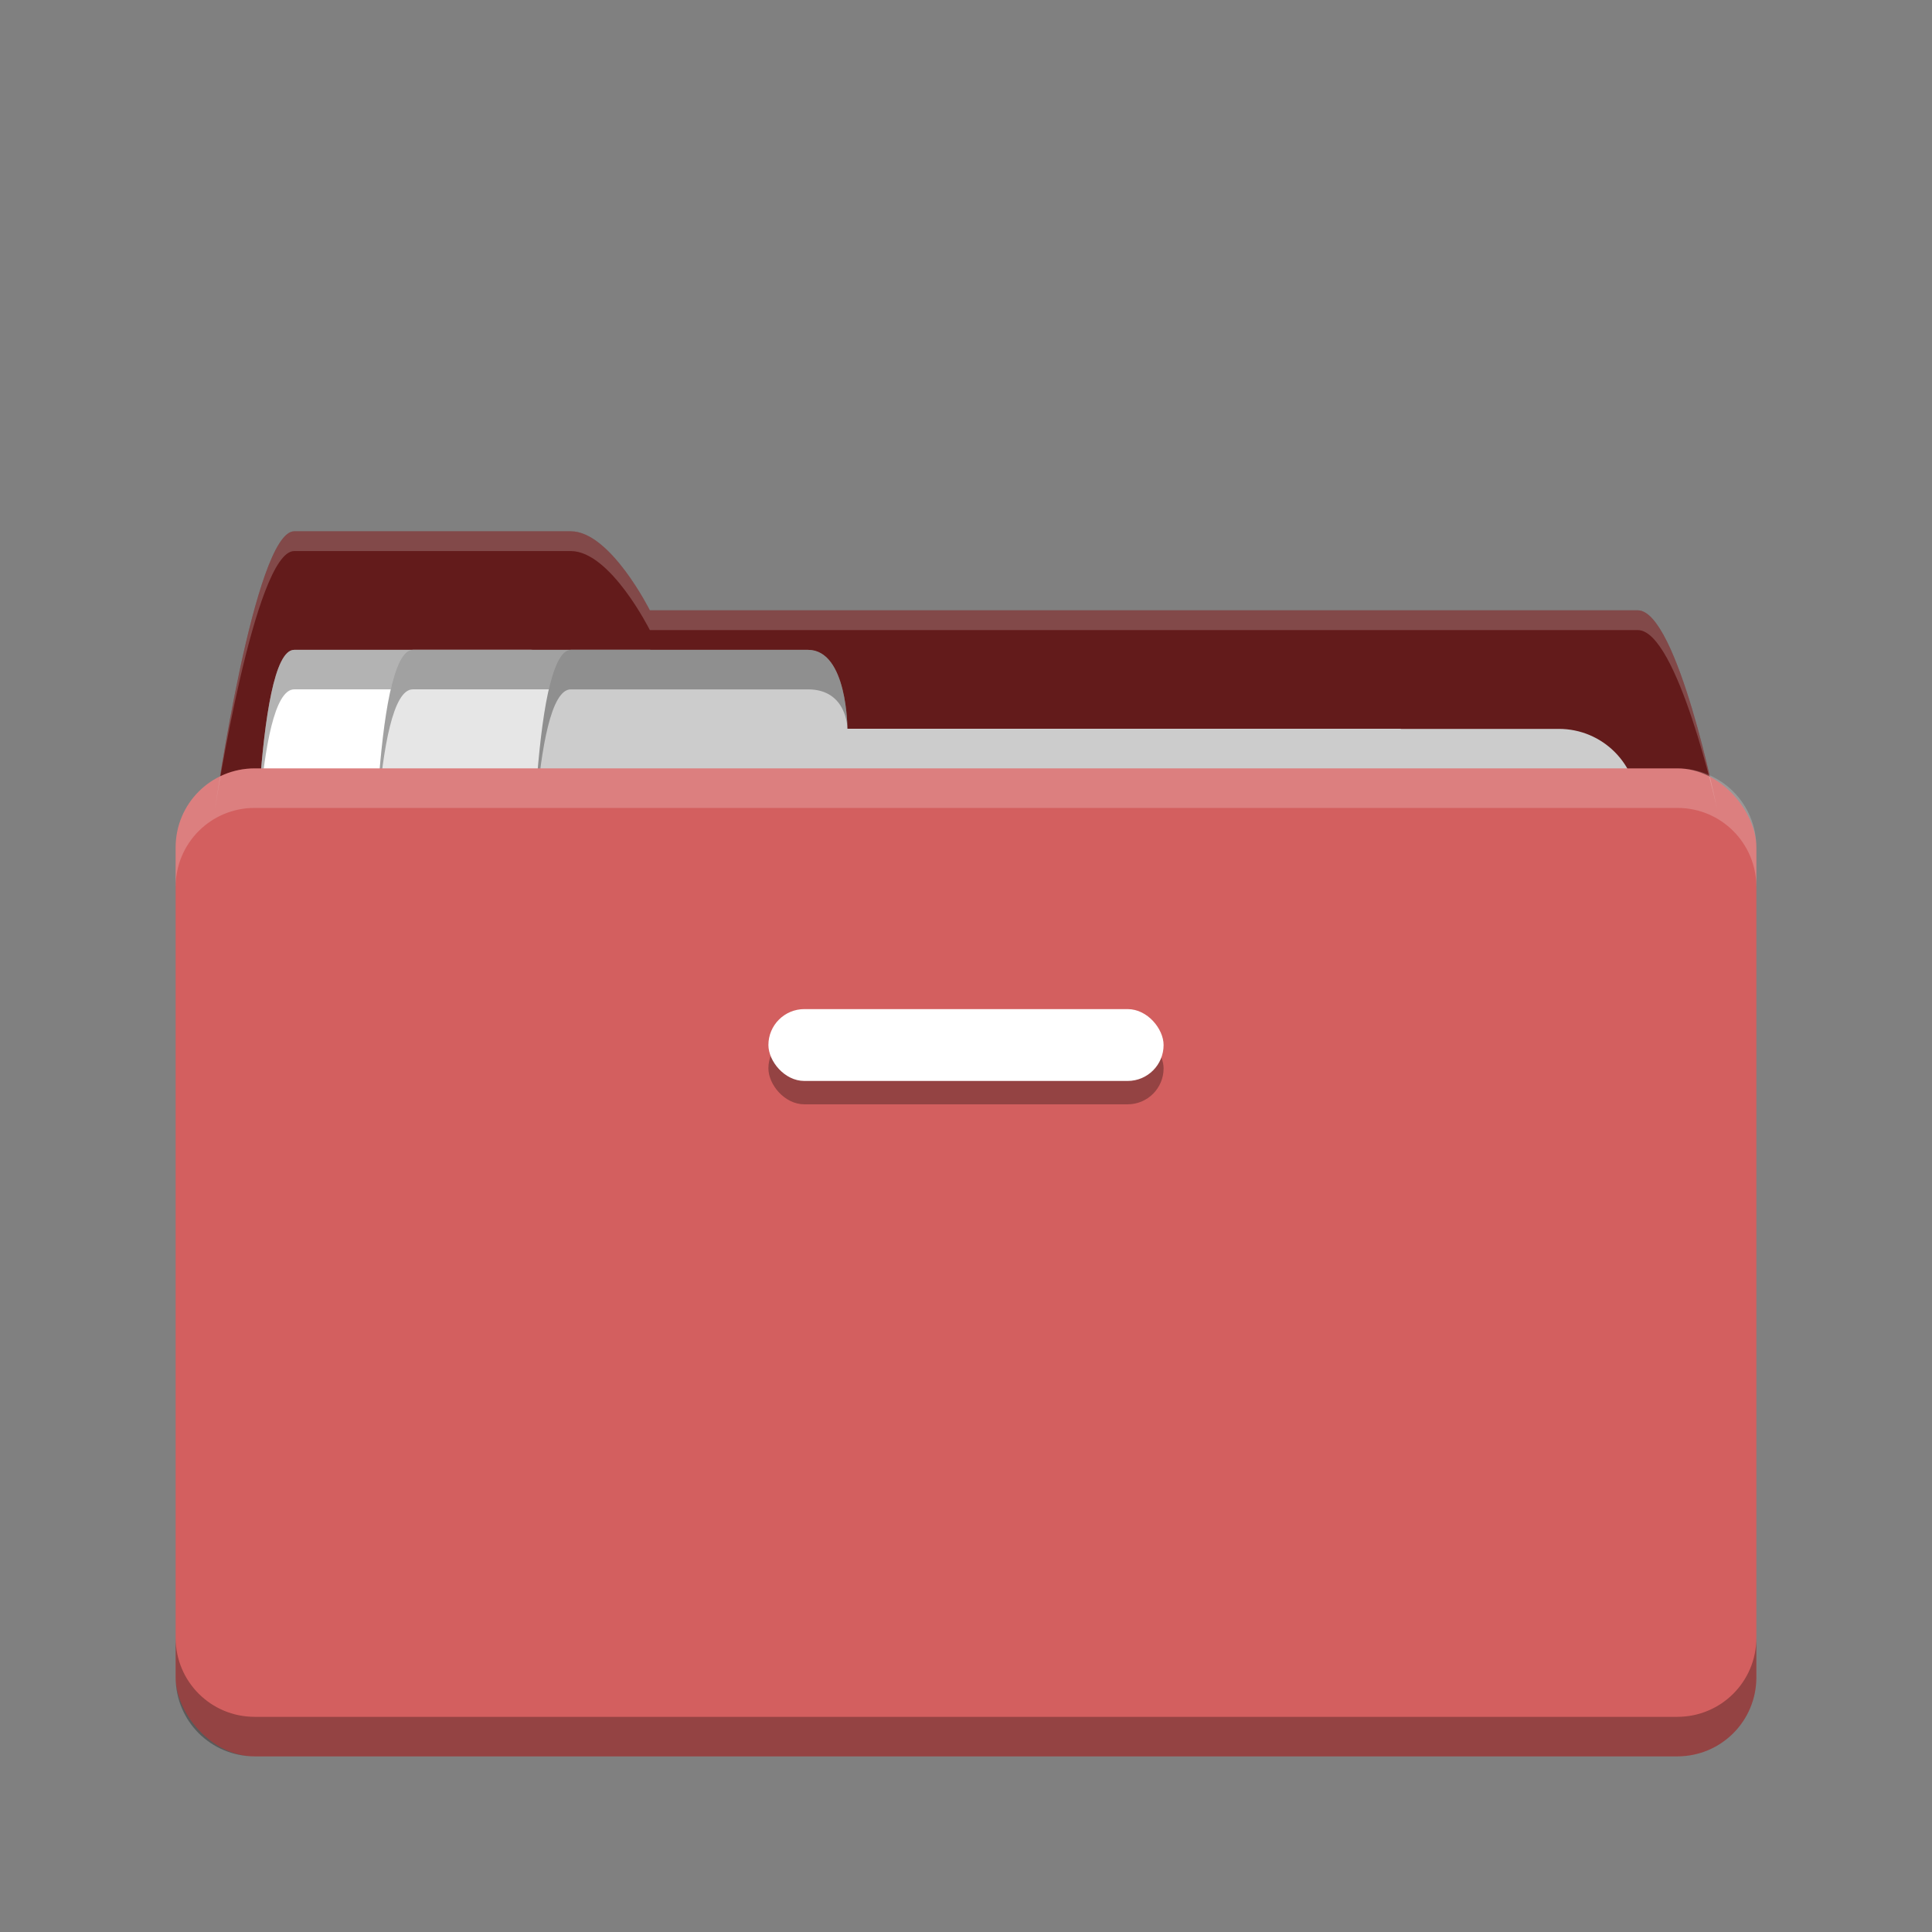 <?xml version="1.0" encoding="UTF-8" standalone="no"?>
<svg
   xmlns:dc="http://purl.org/dc/elements/1.1/"
   xmlns:cc="http://creativecommons.org/ns#"
   xmlns:rdf="http://www.w3.org/1999/02/22-rdf-syntax-ns#"
   xmlns:svg="http://www.w3.org/2000/svg"
   xmlns="http://www.w3.org/2000/svg"
   version="1.1"
   id="svg4182"
   viewBox="0 0 22 22"
   height="22"
   width="22">
  <rect x="0" y="0" width="22" height="22" fill="#808080" stroke="none"/>
  <defs
     id="defs4184" />
  <g
     transform="translate(0,-1030.362)"
     id="layer1">
    <g
       id="layer1-5"
       transform="matrix(0.45,0,0,0.45,0.2,579.499)">
      <path
         id="rect3200"
         d="m 7,1015.362 7,0 c 1,0 2,2 2,2 l 25,0 c 1,0 2,5 2,5 l -38,0 c 0,0 1,-7 2,-7 z"
         style="opacity:1;fill:#631b1b;fill-opacity:1;stroke:none;stroke-width:2;stroke-miterlimit:4;stroke-dasharray:none;stroke-opacity:1" />
      <path
         style="opacity:1;fill:#ffffff;fill-opacity:1;stroke:none;stroke-width:2;stroke-miterlimit:4;stroke-dasharray:none;stroke-opacity:1"
         d="m 7,1018.362 6,0 c 1,0 1,2 1,2 l 21,0 0,5 -29,0 c 0,0 0,-7 1,-7 z"
         id="path3203" />
      <path
         style="opacity:0.3;fill:#000000;fill-opacity:1;stroke:none;stroke-width:2;stroke-miterlimit:4;stroke-dasharray:none;stroke-opacity:1"
         d="m 7,1018.362 c -1,0 -1,7 -1,7 0,0 0,-6 1,-6 l 6,0 c 1,0 1,1 1,1 0,0 0,-2 -1,-2 l -6,0 z"
         id="path3214" />
      <path
         id="path3205"
         d="m 10,1018.362 6,0 c 1,0 1,2 1,2 l 18,0 0,5 -26,0 c 0,0 0,-7 1,-7 z"
         style="opacity:1;fill:#e6e6e6;fill-opacity:1;stroke:none;stroke-width:2;stroke-miterlimit:4;stroke-dasharray:none;stroke-opacity:1" />
      <path
         id="path3212"
         d="m 10,1018.362 c -1,0 -1,7 -1,7 0,0 0,-6 1,-6 l 6,0 c 1,0 1,1 1,1 0,0 0,-2 -1,-2 l -6,0 z"
         style="opacity:0.3;fill:#000000;fill-opacity:1;stroke:none;stroke-width:2;stroke-miterlimit:4;stroke-dasharray:none;stroke-opacity:1" />
      <path
         style="opacity:1;fill:#cccccc;fill-opacity:1;stroke:none;stroke-width:2;stroke-miterlimit:4;stroke-dasharray:none;stroke-opacity:1"
         d="m 14,14 c -1,0 -1,7 -1,7 l 19,0 3,0 4,0 c 1.108,0 2,-0.892 2,-2 l 0,-1 c 0,-1.108 -0.892,-2 -2,-2 l -4,0 -3,0 -11,0 c 0,0 0,-2 -1,-2 l -6,0 z"
         transform="translate(0,1004.362)"
         id="path3211" />
      <path
         style="opacity:0.3;fill:#000000;fill-opacity:1;stroke:none;stroke-width:2;stroke-miterlimit:4;stroke-dasharray:none;stroke-opacity:1"
         d="m 14,14 c -1,0 -1,7 -1,7 0,0 0,-6 1,-6 l 6,0 c 1,0 1,1 1,1 0,0 0,-2 -1,-2 l -6,0 z"
         transform="translate(0,1004.362)"
         id="path3207" />
      <rect
         y="1021.362"
         x="4"
         height="25"
         width="40"
         id="rect3196"
         style="opacity:1;fill:#d35f5f;fill-opacity:1;stroke:none;stroke-width:2;stroke-miterlimit:4;stroke-dasharray:none;stroke-opacity:1"
         rx="2" />
      <path
         style="opacity:0.2;fill:#ffffff;fill-opacity:1;stroke:none;stroke-width:2;stroke-miterlimit:4;stroke-dasharray:none;stroke-opacity:1"
         d="m 7,11 c -1,0 -2,7 -2,7 0,0 1,-6.5 2,-6.5 l 7,0 c 1,0 2,2 2,2 l 25,0 c 1,0 2,4.5 2,4.5 0,0 -1,-5 -2,-5 l -25,0 c 0,0 -1,-2 -2,-2 z"
         transform="translate(0,1004.362)"
         id="path3201" />
      <rect
         rx="0.909"
         y="1028.044"
         x="19"
         height="1.818"
         width="10"
         id="rect3221"
         style="opacity:0.3;fill:#000000;fill-opacity:1;stroke:none;stroke-width:2;stroke-miterlimit:4;stroke-dasharray:none;stroke-opacity:1" />
      <rect
         style="opacity:1;fill:#ffffff;fill-opacity:1;stroke:none;stroke-width:2;stroke-miterlimit:4;stroke-dasharray:none;stroke-opacity:1"
         id="rect3219"
         width="10"
         height="1.818"
         x="19"
         y="1027.453"
         rx="0.909" />
      <path
         style="opacity:0.2;fill:#ffffff;fill-opacity:1;stroke:none;stroke-width:2;stroke-miterlimit:4;stroke-dasharray:none;stroke-opacity:1"
         d="m 6,17 c -1.108,0 -2,0.892 -2,2 l 0,1 c 0,-1.108 0.892,-2 2,-2 l 36,0 c 1.108,0 2,0.892 2,2 l 0,-1 c 0,-1.108 -0.892,-2 -2,-2 L 6,17 Z"
         transform="translate(0,1004.362)"
         id="rect3223" />
      <path
         style="opacity:0.3;fill:#000000;fill-opacity:1;stroke:none;stroke-width:2;stroke-miterlimit:4;stroke-dasharray:none;stroke-opacity:1"
         d="m 4,39 0,1 c 0,1.108 0.892,2 2,2 l 36,0 c 1.108,0 2,-0.892 2,-2 l 0,-1 c 0,1.108 -0.892,2 -2,2 L 6,41 C 4.892,41 4,40.108 4,39 Z"
         transform="translate(0,1004.362)"
         id="rect3228" />
    </g>
  </g>
</svg>
